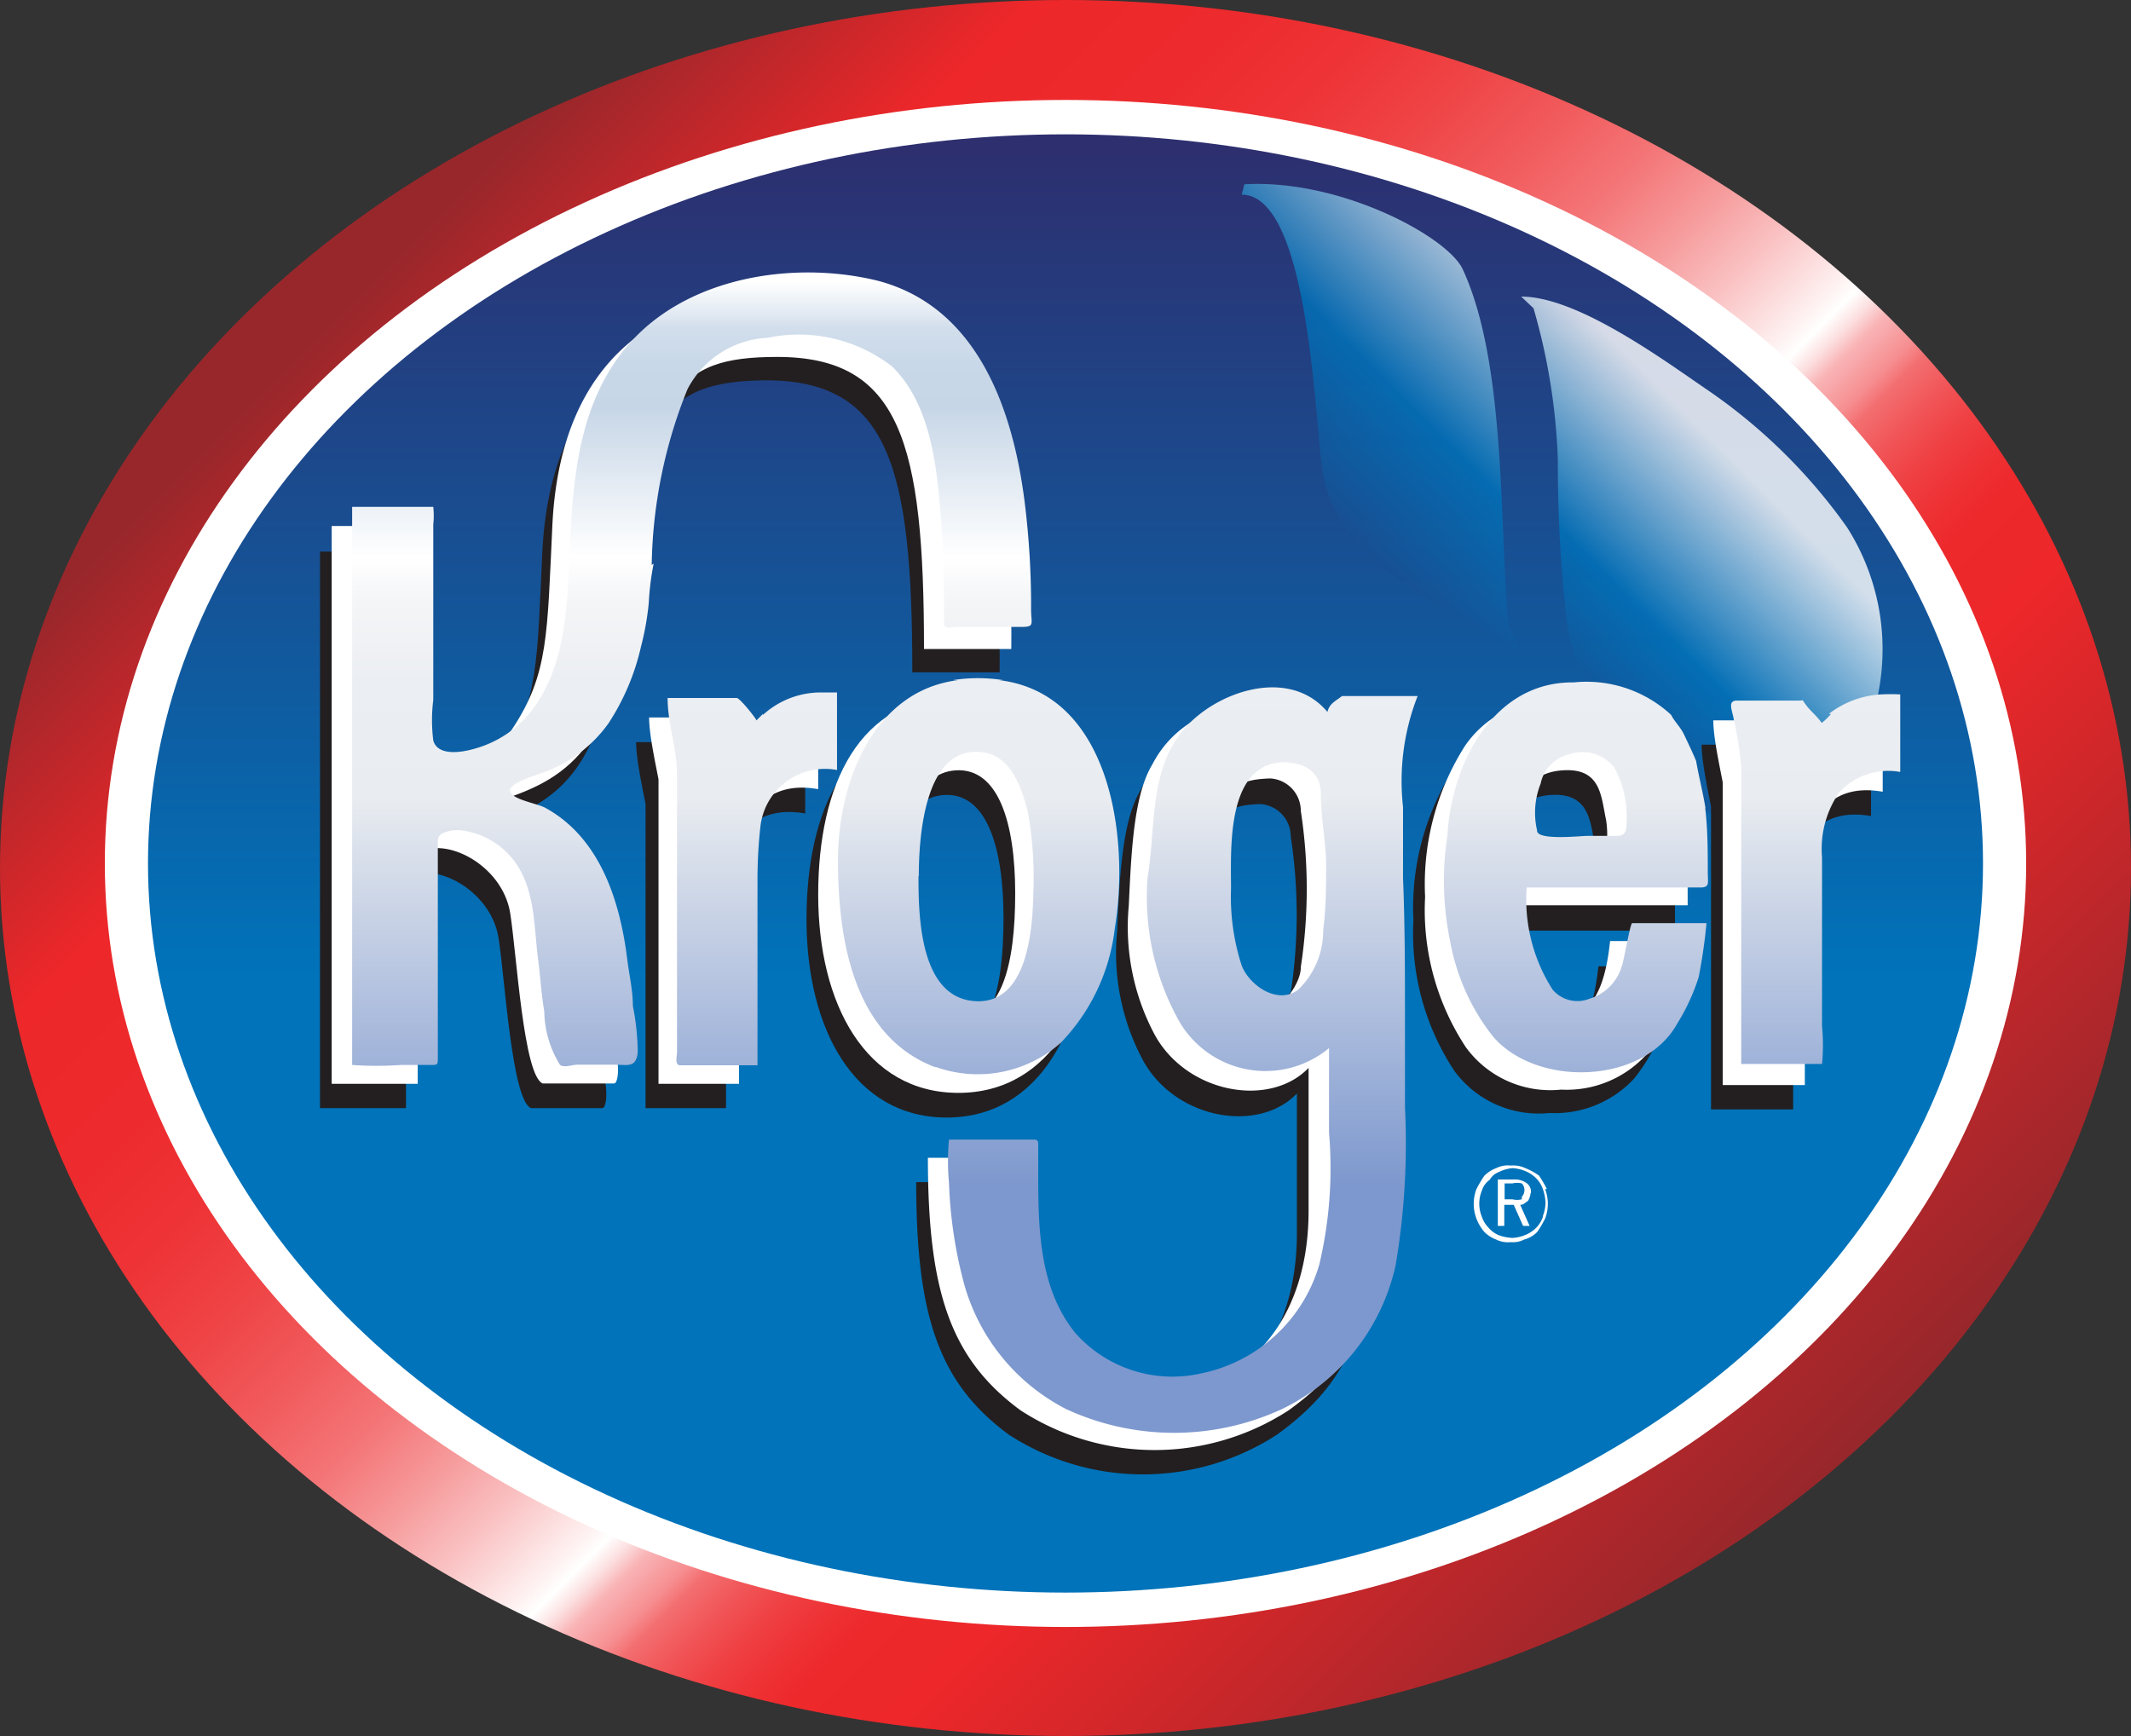 <svg xmlns="http://www.w3.org/2000/svg" xmlns:xlink="http://www.w3.org/1999/xlink" viewBox="0 0 65.66 53.5"><rect x="0" y="0" width="65.66" height="53.5" fill="#333333" stroke="none"/><defs><style>.cls-1{fill:url(#linear-gradient);}.cls-2,.cls-6{fill:#fff;}.cls-3{fill:url(#linear-gradient-2);}.cls-10,.cls-11,.cls-12,.cls-13,.cls-4,.cls-5,.cls-6,.cls-7,.cls-8,.cls-9{fill-rule:evenodd;}.cls-4,.cls-5{opacity:0.81;}.cls-4{fill:url(#linear-gradient-3);}.cls-5{fill:url(#linear-gradient-4);}.cls-7{fill:#231f20;}.cls-8{fill:url(#linear-gradient-5);}.cls-9{fill:url(#linear-gradient-6);}.cls-10{fill:url(#linear-gradient-7);}.cls-11{fill:url(#linear-gradient-8);}.cls-12{fill:url(#linear-gradient-9);}.cls-13{fill:url(#linear-gradient-10);}</style><linearGradient id="linear-gradient" x1="12.72" y1="6.64" x2="53.77" y2="47.69" gradientUnits="userSpaceOnUse"><stop offset="0.01" stop-color="#98272b"/><stop offset="0.15" stop-color="#ed272a"/><stop offset="0.23" stop-color="#ed2a2d"/><stop offset="0.29" stop-color="#ee3336"/><stop offset="0.34" stop-color="#ef4345"/><stop offset="0.39" stop-color="#f1595b"/><stop offset="0.44" stop-color="#f47577"/><stop offset="0.48" stop-color="#f6999a"/><stop offset="0.52" stop-color="#fac2c3"/><stop offset="0.56" stop-color="#fef1f1"/><stop offset="0.57" stop-color="#fff"/><stop offset="0.58" stop-color="#fcdfe0"/><stop offset="0.59" stop-color="#f9b4b6"/><stop offset="0.61" stop-color="#f68e90"/><stop offset="0.62" stop-color="#f36e70"/><stop offset="0.64" stop-color="#f15457"/><stop offset="0.66" stop-color="#ef4043"/><stop offset="0.68" stop-color="#ee3235"/><stop offset="0.7" stop-color="#ed292c"/><stop offset="0.75" stop-color="#ed272a"/><stop offset="1" stop-color="#98272b"/></linearGradient><linearGradient id="linear-gradient-2" x1="32.83" y1="4.14" x2="32.83" y2="48.94" gradientUnits="userSpaceOnUse"><stop offset="0.01" stop-color="#2d2f6f"/><stop offset="0.58" stop-color="#0073ba"/></linearGradient><linearGradient id="linear-gradient-3" x1="37.55" y1="18.06" x2="47.77" y2="7.83" gradientUnits="userSpaceOnUse"><stop offset="0.01" stop-color="#2d2f6f"/><stop offset="0.56" stop-color="#0073ba"/><stop offset="0.97" stop-color="#fff"/></linearGradient><linearGradient id="linear-gradient-4" x1="45.12" y1="23.52" x2="54.19" y2="14.46" xlink:href="#linear-gradient-3"/><linearGradient id="linear-gradient-5" x1="30.16" y1="8.33" x2="30.16" y2="43.65" gradientUnits="userSpaceOnUse"><stop offset="0.01" stop-color="#fff"/><stop offset="0.02" stop-color="#f4f7fa"/><stop offset="0.04" stop-color="#e0e8f2"/><stop offset="0.05" stop-color="#d2deec"/><stop offset="0.08" stop-color="#c9d8e8"/><stop offset="0.12" stop-color="#c7d6e7"/><stop offset="0.25" stop-color="#fff"/><stop offset="0.29" stop-color="#f4f5f7"/><stop offset="0.36" stop-color="#ebeef2"/><stop offset="0.46" stop-color="#e9ecf0"/><stop offset="0.8" stop-color="#7d98ce"/></linearGradient><linearGradient id="linear-gradient-6" x1="48.57" y1="8.33" x2="48.57" y2="43.67" xlink:href="#linear-gradient-5"/><linearGradient id="linear-gradient-7" x1="23.18" y1="8.36" x2="23.18" y2="43.62" xlink:href="#linear-gradient-5"/><linearGradient id="linear-gradient-8" x1="36.42" y1="8.27" x2="36.42" y2="43.63" xlink:href="#linear-gradient-5"/><linearGradient id="linear-gradient-9" x1="56.01" y1="8.37" x2="56.01" y2="43.62" xlink:href="#linear-gradient-5"/><linearGradient id="linear-gradient-10" x1="21.31" y1="8.33" x2="21.31" y2="43.66" xlink:href="#linear-gradient-5"/></defs><title>Asset 14</title><g id="Layer_2" data-name="Layer 2"><g id="Layer_1-2" data-name="Layer 1"><ellipse class="cls-1" cx="32.83" cy="26.75" rx="32.83" ry="26.75"/><ellipse class="cls-2" cx="32.83" cy="26.61" rx="29.6" ry="23.53"/><ellipse class="cls-3" cx="32.83" cy="26.61" rx="28.27" ry="22.47"/><path class="cls-4" d="M38.26,6c2.06,0,2.25,6.9,2.48,8.46.43,2.91,3.64,4.07,6.19,5.84a6.83,6.83,0,0,0-.45-1c-.29-3.21-.07-8.1-1.41-11-.46-1-3.76-2.79-6.73-2.62"/><path class="cls-5" d="M46.87,9.14c1.71,0,4.3,1.89,5.67,2.83a17.08,17.08,0,0,1,4.37,4.28,7,7,0,0,1,.71,6.05c-.51,1.91-2,4.58-4.25,3.2s-4.67-3.67-5.08-6.22A42.57,42.57,0,0,1,48,14.17a19,19,0,0,0-.75-4.67"/><path class="cls-6" d="M51.77,24.15a.32.32,0,0,0-.12-.29.61.61,0,0,0-.41-.12h-.49v1.43H51v-.65h.28l.29.65h.2l-.29-.65c.12,0,.16-.08.24-.12a.57.57,0,0,0,.08-.24Zm-.28.2a.6.6,0,0,1-.29,0H51v-.49h.24a.61.61,0,0,1,.29,0,.31.31,0,0,1,.08.2.31.31,0,0,1-.08.2Z"/><path class="cls-6" d="M52.26,24a3.62,3.62,0,0,0-.24-.41,1.9,1.9,0,0,0-.37-.24.87.87,0,0,0-.45-.08.8.8,0,0,0-.45.08,1,1,0,0,0-.37.24,3.77,3.77,0,0,0-.24.41,1.28,1.28,0,0,0,0,.9,1.38,1.38,0,0,0,.24.41,1,1,0,0,0,.37.24.8.8,0,0,0,.45.08.73.73,0,0,0,.41-.08.84.84,0,0,0,.41-.24,3.62,3.62,0,0,0,.24-.41,1.27,1.27,0,0,0,0-.9Zm-.12.86a.88.88,0,0,1-.2.33,1,1,0,0,1-.37.24,1.2,1.2,0,0,1-.37.08,1.46,1.46,0,0,1-.41-.08.84.84,0,0,1-.33-.24.88.88,0,0,1-.2-.33,1.06,1.06,0,0,1,0-.82.63.63,0,0,1,.24-.33.55.55,0,0,1,.28-.24,1.2,1.2,0,0,1,.41-.08,1.19,1.19,0,0,1,.37.08,1,1,0,0,1,.37.24.88.88,0,0,1,.2.33,1.44,1.44,0,0,1,.08.41,1.2,1.2,0,0,1-.08.41Z"/><path class="cls-7" d="M21.76,22.87H19.6c0,.53.2,1.43.29,1.91v9.37h2.48v-6.6c0-1.67.81-2.77,2.44-2.48V22.62a3,3,0,0,0-2.49.9c-.16-.24-.33-.33-.57-.65Z"/><path class="cls-7" d="M15,25.44c2.4-.73,3.63-1.91,4.07-6.31.57-6.31,1.34-7.37,4.52-7.41,3.79,0,4.52,2.65,4.52,9H30.8c.12-10.51-4.24-10.92-7-10.88-3.83.08-6.84,2.08-7.09,7.17-.16,3.38-.12,4.6-1.22,6.27-.65,1.06-2.81,1.79-3.06,1V17H9.86V34.15h2.65V27.07c.81-.57,2.61.33,2.85,1.83.2,1.26.41,5,1,5.25h2.2c.12,0,.2-.49,0-1.26-.45-4.36-1-6.07-3.71-7-.16,0-.24-.33.12-.45Z"/><path class="cls-7" d="M33.49,28.33c0-3.38-1.26-6.11-4.32-6.11s-4.32,2.73-4.32,6.11,1.47,6.11,4.32,6.11,4.32-2.77,4.32-6.11Zm-6.15,0c0-2,.45-3.75,1.75-3.83s1.83,1.59,1.83,3.79-.41,3.87-1.75,3.87-1.83-1.79-1.83-3.83Z"/><path class="cls-7" d="M55.16,23.64a7.16,7.16,0,0,0-.57-.69H52.43c0,.53.2,1.43.29,1.91v9.33l2.53,0V27.63c0-1.67.77-2.77,2.4-2.48V22.71a2.89,2.89,0,0,0-2.49.94Z"/><path class="cls-7" d="M40.37,22.79c-.2.16-.37.16-.45.45a2.39,2.39,0,0,0-2-.69,3.31,3.31,0,0,0-2.77,1.79c-.57.94-.65,2.61-.73,4.36a7,7,0,0,0,.81,4c1,1.79,3.54,2.24,4.73,1V38c0,3.67-2.2,5.62-4.77,5.66-2.12,0-4.2-1.22-4.2-5.42V36.43H28.23c0,4.11.69,6.19,2.85,7.78a7.58,7.58,0,0,0,8.27,0c2.77-2,2.93-4.16,2.93-7.94v-4l-.12-7.45a3.72,3.72,0,0,1,.49-2Zm-.65,7.82c0,.49-.61,1.34-1.1,1.34C37.24,32,37,30.89,37,28.49c0-3.42.69-3.67,1.83-3.71a1,1,0,0,1,.94,1,15.84,15.84,0,0,1,0,4.81Z"/><path class="cls-7" d="M47.66,22.34a3.24,3.24,0,0,0-2.89,1.39,7.94,7.94,0,0,0-1.22,4.64A7.67,7.67,0,0,0,44.81,33a3.22,3.22,0,0,0,2.93,1.3,3.33,3.33,0,0,0,2.61-1.06,5.56,5.56,0,0,0,1.22-3.46l-2.32,0c-.2,1.91-.81,2.4-1.75,2.4s-1.51-2.28-1.43-3.5h5.54c0-2.2,0-3.67-.94-5.13-1-1.06-1.51-1.14-3-1.18ZM49,27.11H46.52c-.16,0-.24-.49-.12-1.06s.2-1.47,1.38-1.55S49,25.31,49.13,26c.08.57,0,1.06-.16,1.06Z"/><path class="cls-2" d="M22.12,22.11H20c0,.53.2,1.43.29,1.91V33.4h2.48V26.8c0-1.67.81-2.77,2.44-2.48V21.87a3,3,0,0,0-2.48.9c-.16-.24-.33-.33-.57-.65Z"/><path class="cls-2" d="M15.35,24.68c2.4-.73,3.63-1.91,4.07-6.31C20,12.05,20.77,11,23.95,11c3.79,0,4.52,2.65,4.52,9h2.69C31.28,9.4,26.92,9,24.11,9c-3.83.08-6.84,2.08-7.09,7.17-.16,3.38-.12,4.6-1.22,6.27-.65,1.06-2.81,1.79-3.05,1V16.21H10.22V33.4h2.65V26.31c.81-.57,2.61.33,2.85,1.83.2,1.26.41,5,1,5.25h2.2c.12,0,.2-.49,0-1.26-.45-4.36-1-6.07-3.71-7-.16,0-.24-.33.12-.45Z"/><path class="cls-2" d="M33.85,27.57c0-3.38-1.26-6.11-4.32-6.11s-4.32,2.73-4.32,6.11,1.47,6.11,4.32,6.11,4.32-2.77,4.32-6.11Zm-6.15,0c0-2,.45-3.75,1.75-3.83s1.83,1.59,1.83,3.79-.41,3.87-1.75,3.87-1.83-1.79-1.83-3.83Z"/><path class="cls-2" d="M55.52,22.89a7.11,7.11,0,0,0-.57-.69H52.79c0,.53.2,1.43.29,1.91v9.33l2.53,0V26.88c0-1.67.77-2.77,2.4-2.48V22a2.89,2.89,0,0,0-2.49.94Z"/><path class="cls-2" d="M40.73,22c-.2.16-.37.16-.45.45a2.4,2.4,0,0,0-2-.69,3.31,3.31,0,0,0-2.77,1.79c-.57.94-.65,2.61-.73,4.36a7.05,7.05,0,0,0,.81,4c1,1.79,3.54,2.24,4.73,1v4.4c0,3.67-2.2,5.62-4.77,5.66-2.12,0-4.2-1.22-4.2-5.42V35.68H28.59c0,4.11.69,6.19,2.85,7.78a7.58,7.58,0,0,0,8.27,0c2.77-2,2.93-4.16,2.93-7.94v-4L42.53,24A3.73,3.73,0,0,1,43,22Zm-.65,7.82c0,.49-.61,1.34-1.1,1.34-1.38,0-1.63-1.06-1.67-3.46,0-3.42.69-3.67,1.83-3.71a1,1,0,0,1,.94,1,15.86,15.86,0,0,1,0,4.81Z"/><path class="cls-2" d="M48,21.58A3.24,3.24,0,0,0,45.13,23a7.94,7.94,0,0,0-1.22,4.64,7.67,7.67,0,0,0,1.26,4.64,3.22,3.22,0,0,0,2.93,1.3,3.32,3.32,0,0,0,2.61-1.06A5.56,5.56,0,0,0,51.93,29l-2.32,0c-.2,1.91-.81,2.4-1.75,2.4s-1.51-2.28-1.43-3.5H52c0-2.2,0-3.67-.94-5.13-1-1.06-1.51-1.14-3-1.18Zm1.3,4.77H46.88c-.16,0-.24-.49-.12-1.06s.2-1.47,1.39-1.55,1.18.81,1.34,1.55c.08.57,0,1.06-.16,1.06Z"/><path class="cls-8" d="M28.83,32.88a3.85,3.85,0,0,0,3.85-.74,6.07,6.07,0,0,0,1.67-3.54c.46-2.76-.12-7.23-3.57-7.64h.13a5,5,0,0,0-1.55,0h.16c-2.64.33-3.7,3.19-3.7,5.54s.43,5.42,3,6.39M28.31,27c0-1.22.18-4.1,2-3.81.85.13,1.15,1.06,1.35,1.78a11.25,11.25,0,0,1,.18,2.51C31.82,28.6,31.68,31,30,30.85s-1.7-2.69-1.7-3.86"/><path class="cls-9" d="M52.55,24.91c-.08-.49-.21-1-.29-1.46-.11-.27-.24-.53-.36-.79s-.3-.41-.41-.63a3.84,3.84,0,0,0-3-1C46,21,44.72,23.56,44.6,25.73A9.18,9.18,0,0,0,44.68,29,6.64,6.64,0,0,0,46,31.94c1.34,1.57,4.62,1.49,5.67-.38a6.3,6.3,0,0,0,.67-1.45,16.66,16.66,0,0,0,.24-1.66l-1.56,0h-.73c-.06,0-.25,1.14-.32,1.33a1.48,1.48,0,0,1-1,1,1,1,0,0,1-1.13-.28,5.15,5.15,0,0,1-.8-3.15h5.36c.29,0,.22-.16.22-.45,0-.67,0-1.33-.08-2m-5.18.69a2.41,2.41,0,0,1,.11-1.44,1.16,1.16,0,0,1,.87-.9,1.23,1.23,0,0,1,1.4.41,3.15,3.15,0,0,1,.38,1.63c0,.25,0,.47-.3.47h-.92c-.19,0-1.54.15-1.54-.16"/><path class="cls-10" d="M23.51,22l-.2.2c-.06-.12-.52-.69-.61-.69H20.57c0,.79.29,1.56.29,2.35v8.55c0,.15-.08.42.1.42h2.38s0-.48,0-.51V27.1a14.74,14.74,0,0,1,.09-1.63,2,2,0,0,1,2.36-1.74V21.34s-.41,0-.47,0a2.64,2.64,0,0,0-1.81.69"/><path class="cls-11" d="M41.35,21.45c-.2.16-.38.22-.45.49-1.21-1.45-3.59-.59-4.54.68s-.75,2.91-1,4.42a7.82,7.82,0,0,0,1,4.48,3.07,3.07,0,0,0,4.59.78v2.61a12.88,12.88,0,0,1-.3,4.06,4.79,4.79,0,0,1-3.66,3.36,4,4,0,0,1-3.84-1.23c-1.12-1.36-1.16-3.2-1.16-4.87v-.9c0-.15,0-.21-.13-.21H29.24a7.09,7.09,0,0,0,0,1.33,13.83,13.83,0,0,0,.45,3.06,6.21,6.21,0,0,0,3.15,3.91,7.92,7.92,0,0,0,6.67,0A6.47,6.47,0,0,0,43,39a22.37,22.37,0,0,0,.29-4.86V31.45c0-1.45,0-2.93-.06-4.38,0-.73,0-1.47,0-2.2a7.19,7.19,0,0,1,.45-3.42H41.35m-.49,5.21c0,.67,0,1.31-.09,2A2.52,2.52,0,0,1,40,30.5c-.63.48-1.5-.13-1.74-.74a6.87,6.87,0,0,1-.33-2.37c0-1.23-.15-3.79,1.56-3.9.65,0,1.21.24,1.21,1s.16,1.46.16,2.2"/><path class="cls-12" d="M56.42,22a2,2,0,0,1-.29.28c-.14-.21-.33-.35-.48-.55s-.06-.14-.21-.14l-1,0-.92,0c-.31,0-.14.31-.1.58a10.43,10.43,0,0,1,.23,1.48v8.63s0,.51,0,.51h2.49a6,6,0,0,0,0-1.16V26.42a3.06,3.06,0,0,1,.53-2,2.05,2.05,0,0,1,1.88-.63V21.66s0-.22,0-.26a5.71,5.71,0,0,0-.59,0,2.89,2.89,0,0,0-1.61.6"/><path class="cls-13" d="M20.08,17.41A15.07,15.07,0,0,1,21.18,12a2.94,2.94,0,0,1,2.47-1.59,4.7,4.7,0,0,1,3.82.87c1.15,1.1,1.38,2.93,1.5,4.43.1,1.17.12,2.34.12,3.51,0,.18.25.1.4.1h2c.4,0,.28-.1.28-.53a26,26,0,0,0-.2-3.33c-.36-2.83-1.44-6-4.53-6.81-2.58-.63-5.83-.12-7.64,1.93-1.4,1.58-1.69,3.63-1.81,5.66s0,4.36-1.43,5.92a3.4,3.4,0,0,1-1.56.92c-.35.1-1.11.24-1.25-.26a5,5,0,0,1,0-1.25V16.16a2.51,2.51,0,0,0,0-.54H10.85s0,9.73,0,10.64v6.56a10.75,10.75,0,0,0,1.5,0h.91c.22,0,.23,0,.23-.2V26c0-.15,0-.21.11-.3a1.1,1.1,0,0,1,.69-.1,2.42,2.42,0,0,1,1.48.84c.73.88.67,2.05.81,3.13.07.53.1,1.07.19,1.6a3.23,3.23,0,0,0,.48,1.64c.11.11.4,0,.54,0h1.11c.42,0,.7.12.75-.38A7.66,7.66,0,0,0,19.5,31c0-.47-.11-.94-.17-1.41-.22-1.8-.83-3.76-2.52-4.69-.25-.14-1-.25-1.09-.5s.74-.49.92-.56a4.2,4.2,0,0,0,2.11-1.55,7.25,7.25,0,0,0,1-2.36,8.66,8.66,0,0,0,.24-1.35,8.3,8.3,0,0,1,.15-1.21"/><path class="cls-6" d="M47.17,36.76a.32.32,0,0,0-.12-.29.61.61,0,0,0-.41-.12h-.49v1.43h.2v-.65h.29l.29.65h.2l-.29-.65c.12,0,.16-.08.24-.12a.57.57,0,0,0,.08-.24Zm-.28.2a.61.61,0,0,1-.29,0h-.24v-.49h.24a.61.61,0,0,1,.29,0,.3.3,0,0,1,0,.41Z"/><path class="cls-6" d="M47.66,36.64a3.57,3.57,0,0,0-.24-.41A1.9,1.9,0,0,0,47,36a.87.87,0,0,0-.45-.08.8.8,0,0,0-.45.08,1,1,0,0,0-.37.24,3.72,3.72,0,0,0-.24.41,1.28,1.28,0,0,0,0,.9,1.39,1.39,0,0,0,.24.41,1,1,0,0,0,.37.24.81.81,0,0,0,.45.08.74.74,0,0,0,.41-.08.85.85,0,0,0,.41-.24,3.66,3.66,0,0,0,.24-.41,1.28,1.28,0,0,0,0-.9Zm-.12.86a.88.88,0,0,1-.2.33,1,1,0,0,1-.37.24,1.2,1.2,0,0,1-.37.08,1.45,1.45,0,0,1-.41-.08.84.84,0,0,1-.33-.24.87.87,0,0,1-.2-.33,1.05,1.05,0,0,1,0-.81.63.63,0,0,1,.24-.33.54.54,0,0,1,.28-.24A1.18,1.18,0,0,1,46.6,36a1.17,1.17,0,0,1,.37.08,1,1,0,0,1,.37.24.88.88,0,0,1,.2.33,1.42,1.42,0,0,1,.08.41,1.19,1.19,0,0,1-.08.41Z"/></g></g></svg>